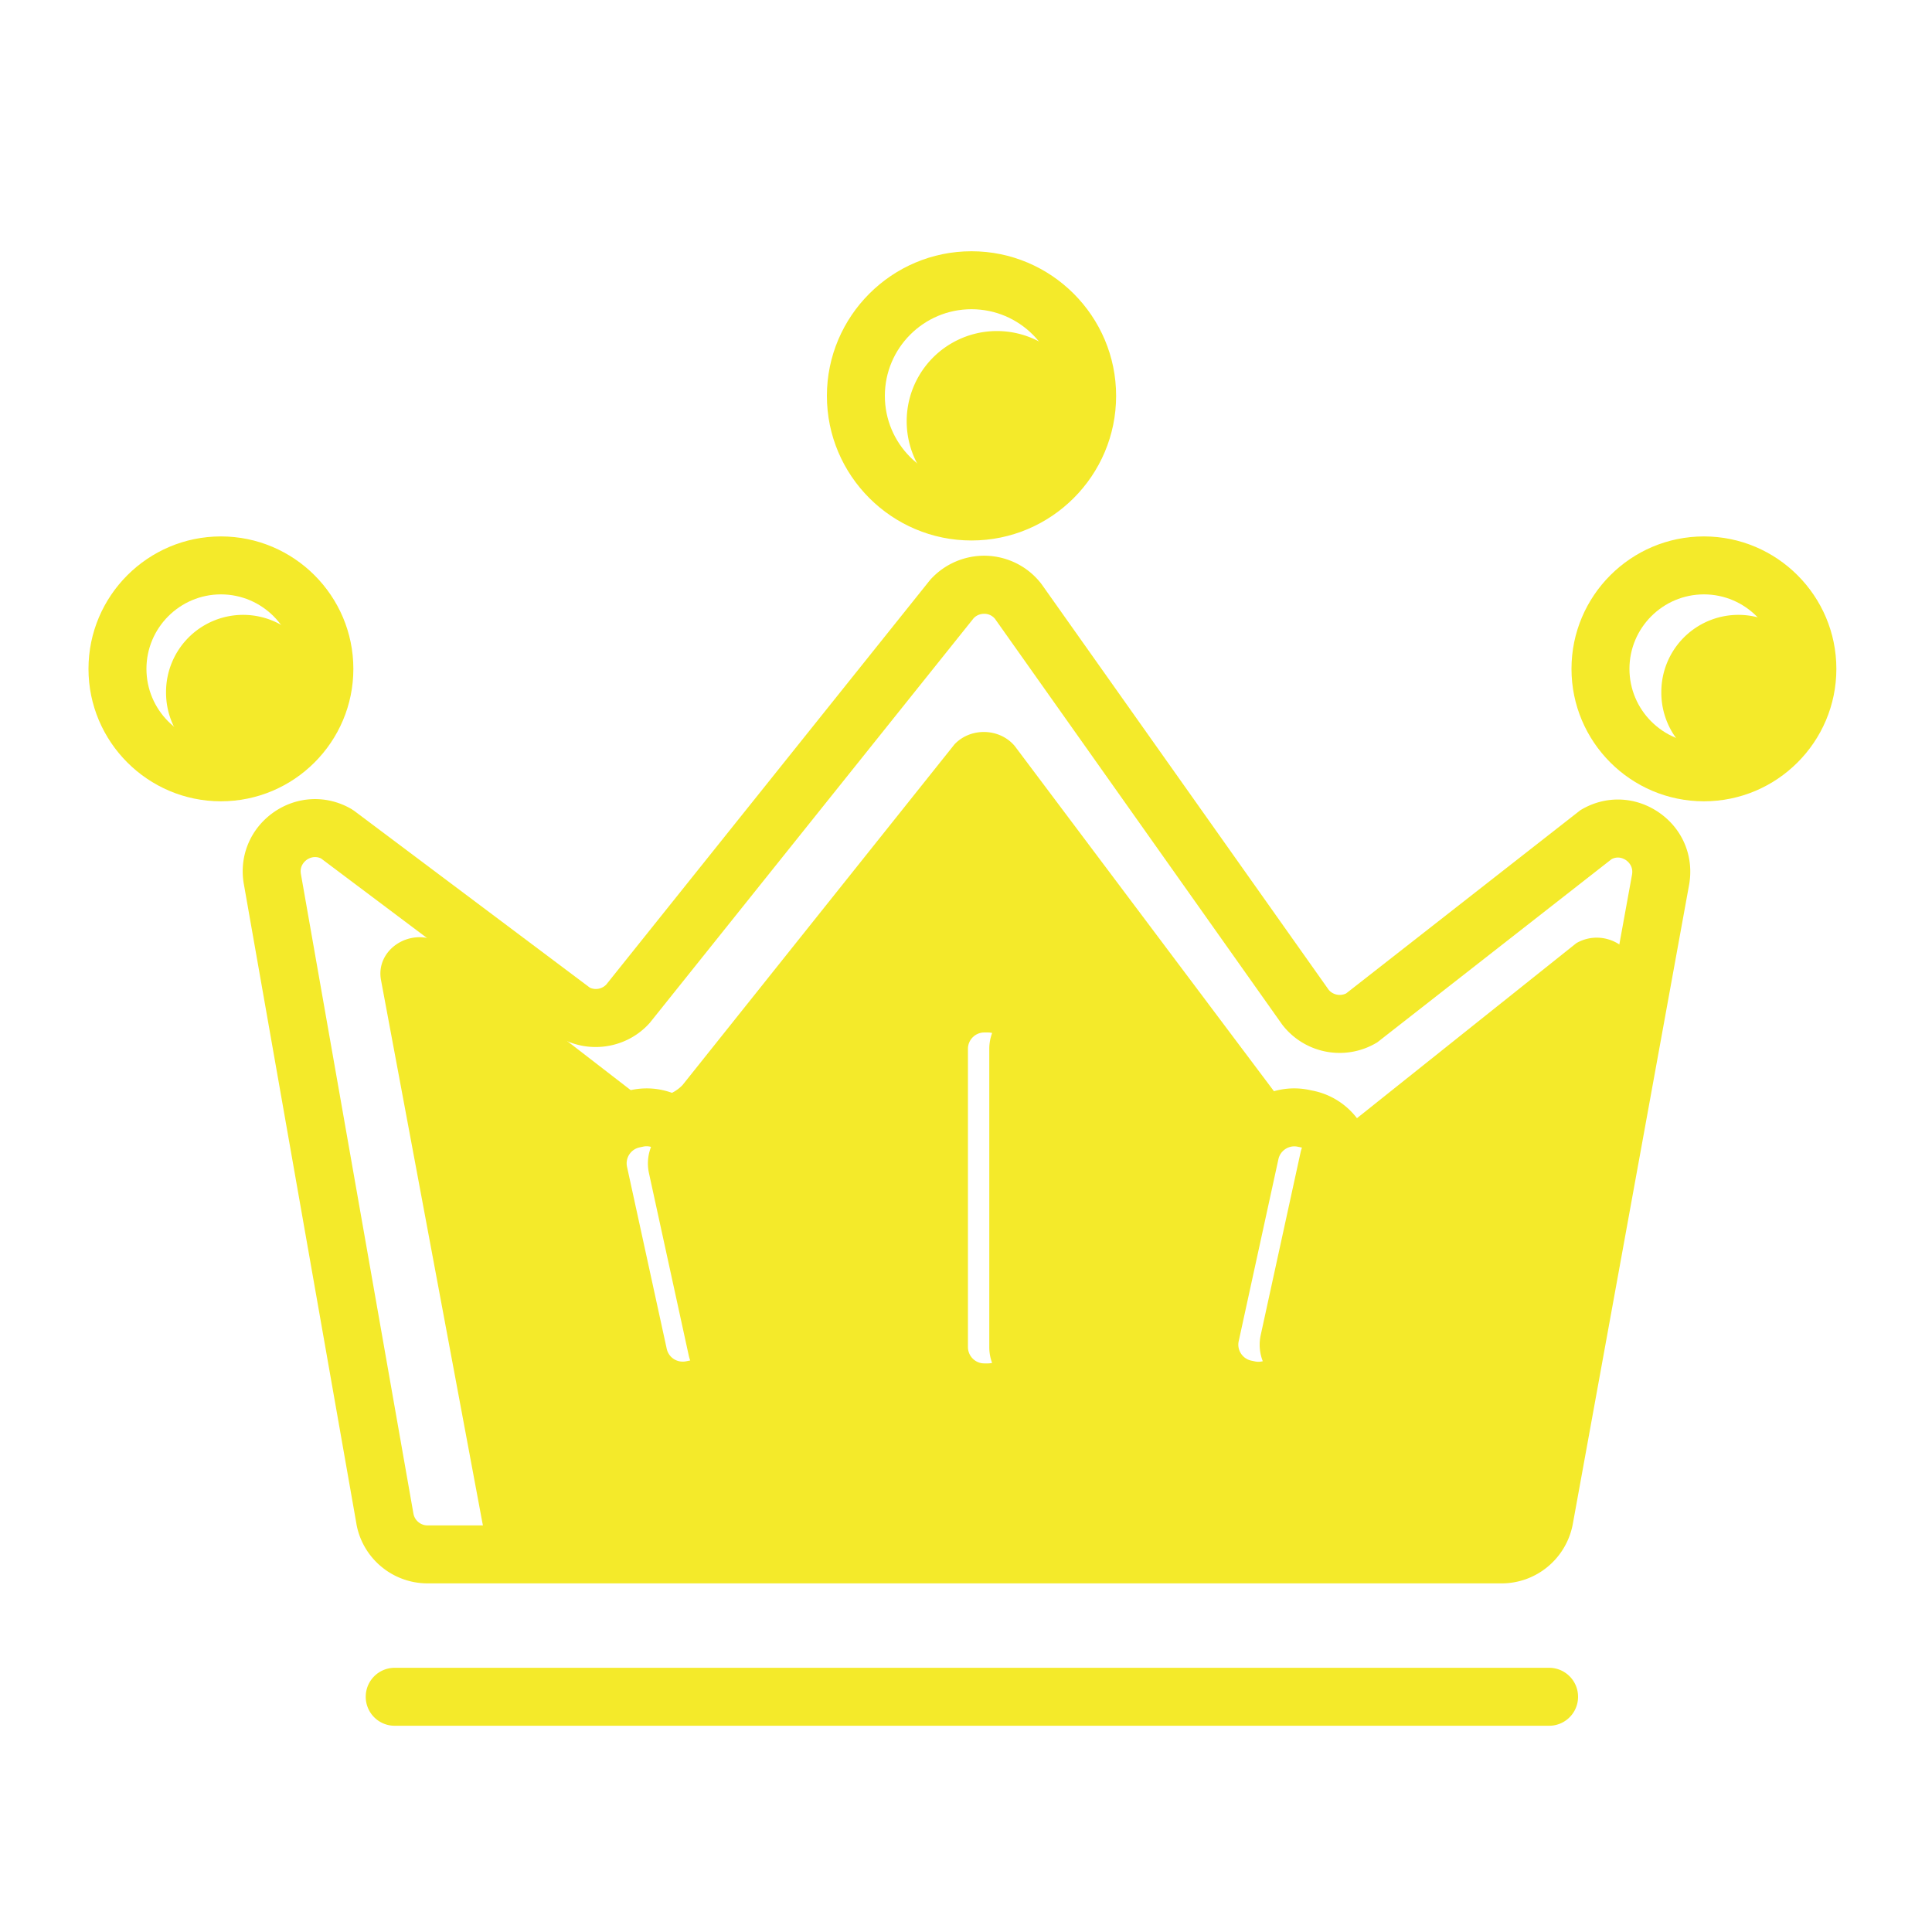 <?xml version="1.0" standalone="no"?><!DOCTYPE svg PUBLIC "-//W3C//DTD SVG 1.1//EN" "http://www.w3.org/Graphics/SVG/1.1/DTD/svg11.dtd"><svg t="1616459946370" class="icon" viewBox="0 0 1024 1024" version="1.1" xmlns="http://www.w3.org/2000/svg" p-id="8559" xmlns:xlink="http://www.w3.org/1999/xlink" width="200" height="200"><defs><style type="text/css"></style></defs><path d="M528.384 223.283m-47.821 0a47.821 47.821 0 1 0 95.642 0 47.821 47.821 0 1 0-95.642 0Z" fill="#f4ea2a" p-id="8560"></path><path d="M128.87 366.95m-40.858 0a40.858 40.858 0 1 0 81.715 0 40.858 40.858 0 1 0-81.715 0Z" fill="#f4ea2a" p-id="8561"></path><path d="M921.395 366.95m-40.858 0a40.858 40.858 0 1 0 81.715 0 40.858 40.858 0 1 0-81.715 0Z" fill="#f4ea2a" p-id="8562"></path><path d="M514.918 286.464c-42.24 0-76.646-34.406-76.646-76.646s34.406-76.646 76.646-76.646 76.646 34.406 76.646 76.646-34.355 76.646-76.646 76.646z m0-122.573c-25.344 0-45.926 20.582-45.926 45.926s20.582 45.926 45.926 45.926 45.926-20.582 45.926-45.926-20.582-45.926-45.926-45.926zM117.094 424.704c-38.707 0-70.195-31.488-70.195-70.195s31.488-70.195 70.195-70.195 70.195 31.488 70.195 70.195-31.488 70.195-70.195 70.195z m0-109.67c-21.76 0-39.475 17.715-39.475 39.475s17.715 39.475 39.475 39.475 39.475-17.715 39.475-39.475-17.715-39.475-39.475-39.475zM903.117 424.704c-38.707 0-70.195-31.488-70.195-70.195s31.488-70.195 70.195-70.195 70.195 31.488 70.195 70.195-31.488 70.195-70.195 70.195z m0-109.67c-21.76 0-39.475 17.715-39.475 39.475s17.715 39.475 39.475 39.475 39.475-17.715 39.475-39.475-17.715-39.475-39.475-39.475z" fill="#f4ea2a" p-id="8563"></path><path d="M835.533 499.866l-122.317 97.587c-2.662 1.485-5.53 2.304-8.397 2.662a25.001 25.001 0 0 1 6.4 22.682l-20.582 94.464a25.006 25.006 0 0 1-29.798 19.098 24.98 24.98 0 0 1-19.098-29.798l20.582-94.464c2.458-11.366 12.39-19.149 23.501-19.61l-148.019-197.12c-7.987-9.472-23.245-9.933-31.846-0.922l-144.179 180.634c-6.554 6.861-17.408 8.499-25.958 3.891L232.806 499.405c-15.36-8.294-34.048 3.994-30.822 20.275l53.862 288.307c1.843 9.165 10.394 15.872 20.429 15.872h514.355c9.984 0 18.534-6.605 20.378-15.718l55.654-288.051c3.43-16.538-15.77-28.979-31.13-20.224z m-467.661 236.493c-13.517 2.918-26.829-5.632-29.798-19.098l-20.582-94.464a25.083 25.083 0 0 1 19.098-29.798c13.517-2.918 26.829 5.632 29.798 19.098L387.021 706.56c2.918 13.517-5.632 26.829-19.149 29.798z m179.814-23.347a25.037 25.037 0 0 1-50.074 0v-156.109a25.037 25.037 0 0 1 50.074 0v156.109z" fill="#f4ea2a" p-id="8564"></path><path d="M795.904 839.219H226.611c-18.483 0-34.355-13.21-37.683-31.386v-0.102l-59.648-338.944c-2.714-14.746 3.277-29.44 15.667-38.195 12.39-8.704 28.211-9.421 41.318-1.792l1.485 0.973 124.877 93.696c2.918 1.382 6.451 0.717 8.704-1.638l171.622-214.426a38.487 38.487 0 0 1 29.798-12.851c11.366 0.358 21.965 5.683 28.979 14.643l0.461 0.614 152.064 214.835c2.253 2.662 6.093 3.43 9.216 1.894l124.109-97.075c13.107-8.038 29.133-7.526 41.779 1.229 12.646 8.755 18.688 23.603 15.821 38.707l-61.594 338.534c-3.482 18.176-19.302 31.283-37.683 31.283zM219.136 802.304c0.666 3.584 3.84 6.195 7.475 6.195h569.293c3.635 0 6.81-2.611 7.475-6.195l61.594-338.534c0.87-4.506-1.894-6.963-3.123-7.834-1.178-0.819-4.147-2.406-7.68-0.563l-124.16 97.075a38.349 38.349 0 0 1-50.125-9.011l-0.461-0.614L527.36 327.987c-1.894-2.253-4.301-2.662-5.581-2.662-1.229 0-3.686 0.205-5.734 2.355l-171.622 214.426c-12.032 13.568-32.205 16.794-47.923 7.68l-1.485-1.024-124.826-93.747c-3.533-1.69-6.451-0.102-7.578 0.666-1.178 0.87-3.891 3.277-3.123 7.578L219.136 802.304zM821.043 914.688H209.203c-8.499 0-15.36-6.861-15.36-15.36s6.861-15.36 15.36-15.36h611.84c8.499 0 15.36 6.861 15.36 15.36s-6.861 15.36-15.36 15.36z" fill="#f4ea2a" p-id="8565"></path><path d="M550.349 738.048h-1.997a24.013 24.013 0 0 1-24.013-24.013v-158.106c0-13.261 10.752-24.013 24.013-24.013h1.997c13.261 0 24.013 10.752 24.013 24.013v158.106c0 13.261-10.752 24.013-24.013 24.013z" fill="#f4ea2a" p-id="8566"></path><path d="M523.674 753.408h-1.997c-21.709 0-39.373-17.664-39.373-39.373v-158.106c0-21.709 17.664-39.373 39.373-39.373h1.997c21.709 0 39.373 17.664 39.373 39.373v158.106c0 21.709-17.664 39.373-39.373 39.373z m-1.997-206.182c-4.762 0-8.653 3.891-8.653 8.653v158.106c0 4.762 3.891 8.653 8.653 8.653h1.997c4.762 0 8.653-3.891 8.653-8.653v-158.106c0-4.762-3.891-8.653-8.653-8.653h-1.997z" fill="#f4ea2a" p-id="8567"></path><path d="M395.52 736.154l-1.946 0.41a24.003 24.003 0 0 1-28.57-18.33l-21.043-96.461a24.003 24.003 0 0 1 18.33-28.57l1.946-0.41a24.003 24.003 0 0 1 28.57 18.33l21.043 96.461a23.962 23.962 0 0 1-18.33 28.57z" fill="#f4ea2a" p-id="8568"></path><path d="M361.677 752.486a39.373 39.373 0 0 1-21.197-6.246 39.204 39.204 0 0 1-17.203-24.73l-21.043-96.461c-4.608-21.197 8.858-42.24 30.106-46.848l1.946-0.41c10.291-2.253 20.838-0.358 29.696 5.325a39.204 39.204 0 0 1 17.203 24.73l21.043 96.461c4.608 21.197-8.858 42.24-30.106 46.848l-1.997 0.41c-2.816 0.614-5.632 0.922-8.448 0.922z m-18.944-144.947c-0.614 0-1.229 0.051-1.843 0.205l-1.946 0.41c-4.659 1.024-7.629 5.632-6.605 10.291l21.043 96.461c0.512 2.253 1.843 4.198 3.789 5.427 1.946 1.229 4.25 1.638 6.502 1.178l1.997-0.41c4.659-1.024 7.629-5.632 6.605-10.291L351.181 614.4c-0.512-2.253-1.843-4.198-3.789-5.427-1.434-0.922-3.021-1.434-4.659-1.434z" fill="#f4ea2a" p-id="8569"></path><path d="M686.541 736.154l1.946 0.41c12.954 2.816 25.754-5.376 28.57-18.33l21.043-96.461a24.003 24.003 0 0 0-18.33-28.57l-1.946-0.41a24.003 24.003 0 0 0-28.57 18.33l-21.043 96.461a23.962 23.962 0 0 0 18.33 28.57z" fill="#f4ea2a" p-id="8570"></path><path d="M667.034 752.486c-2.816 0-5.632-0.307-8.448-0.922l-1.946-0.41c-21.197-4.608-34.714-25.651-30.106-46.848l21.043-96.461a39.071 39.071 0 0 1 17.203-24.73 39.009 39.009 0 0 1 29.645-5.325l1.997 0.41c21.197 4.608 34.714 25.651 30.054 46.848l-21.043 96.461a39.071 39.071 0 0 1-17.203 24.73c-6.451 4.096-13.773 6.246-21.197 6.246z m-3.891-31.334l1.946 0.41c2.304 0.512 4.608 0.102 6.554-1.178s3.277-3.174 3.789-5.427l21.043-96.461c1.024-4.659-1.946-9.267-6.605-10.291l-1.997-0.41c-4.659-1.024-9.267 1.946-10.291 6.605l-21.043 96.461c-1.024 4.608 1.946 9.267 6.605 10.291z" fill="#f4ea2a" p-id="8571"></path></svg>
